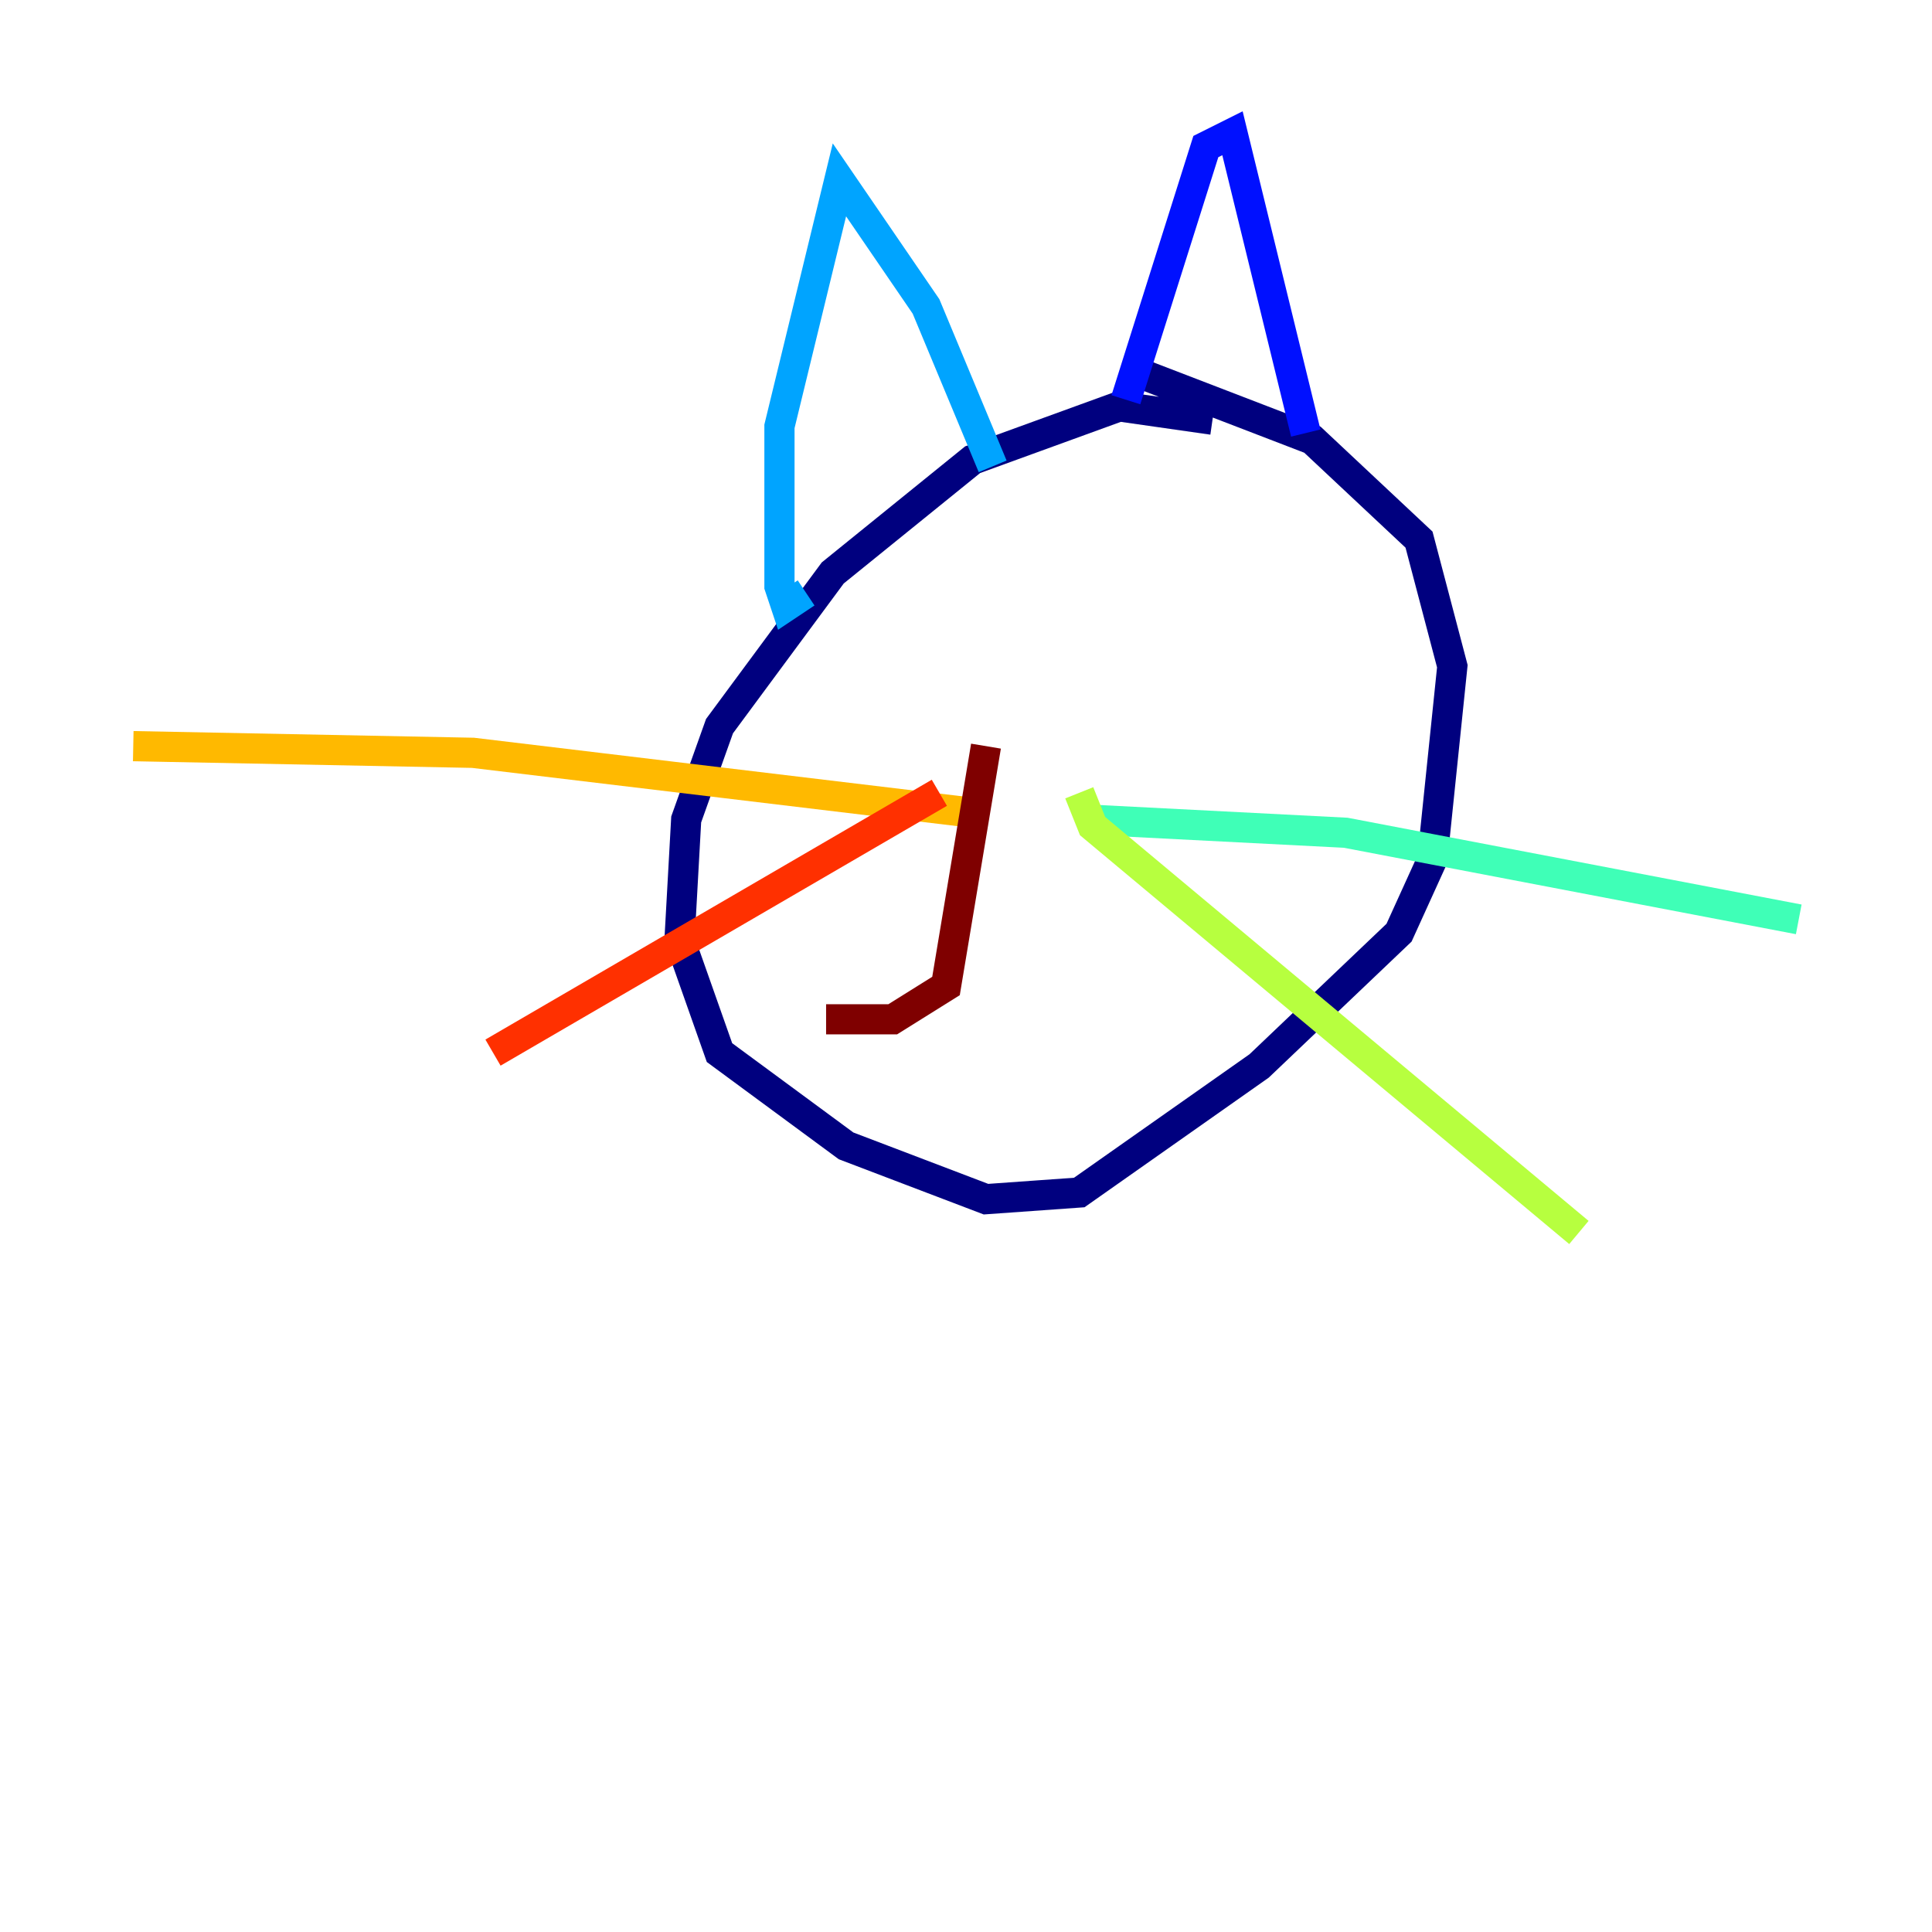<?xml version="1.0" encoding="utf-8" ?>
<svg baseProfile="tiny" height="128" version="1.2" viewBox="0,0,128,128" width="128" xmlns="http://www.w3.org/2000/svg" xmlns:ev="http://www.w3.org/2001/xml-events" xmlns:xlink="http://www.w3.org/1999/xlink"><defs /><polyline fill="none" points="80.331,27.807 74.152,26.924 64.441,30.455 55.172,37.959 47.669,48.11 45.462,54.29 45.021,62.234 47.669,69.738 56.055,75.917 65.324,79.448 71.503,79.007 83.421,70.621 92.69,61.793 94.897,56.938 96.221,44.138 94.014,35.752 86.952,29.131 75.476,24.717" stroke="#00007f" stroke-width="2" /><polyline fill="none" points="86.51,28.69 81.655,8.828 79.89,9.71 74.593,26.483" stroke="#0010ff" stroke-width="2" /><polyline fill="none" points="65.766,30.897 61.352,20.303 55.614,11.917 51.641,28.248 51.641,38.841 52.083,40.166 53.407,39.283" stroke="#00a4ff" stroke-width="2" /><polyline fill="none" points="71.945,54.29 89.159,55.172 119.172,60.91" stroke="#3fffb7" stroke-width="2" /><polyline fill="none" points="71.503,52.524 72.386,54.731 104.607,81.655" stroke="#b7ff3f" stroke-width="2" /><polyline fill="none" points="64.441,53.848 31.338,49.876 8.828,49.434" stroke="#ffb900" stroke-width="2" /><polyline fill="none" points="62.234,52.524 32.662,69.738" stroke="#ff3000" stroke-width="2" /><polyline fill="none" points="65.324,49.434 62.676,65.324 59.145,67.531 54.731,67.531" stroke="#7f0000" stroke-width="2" /></svg>